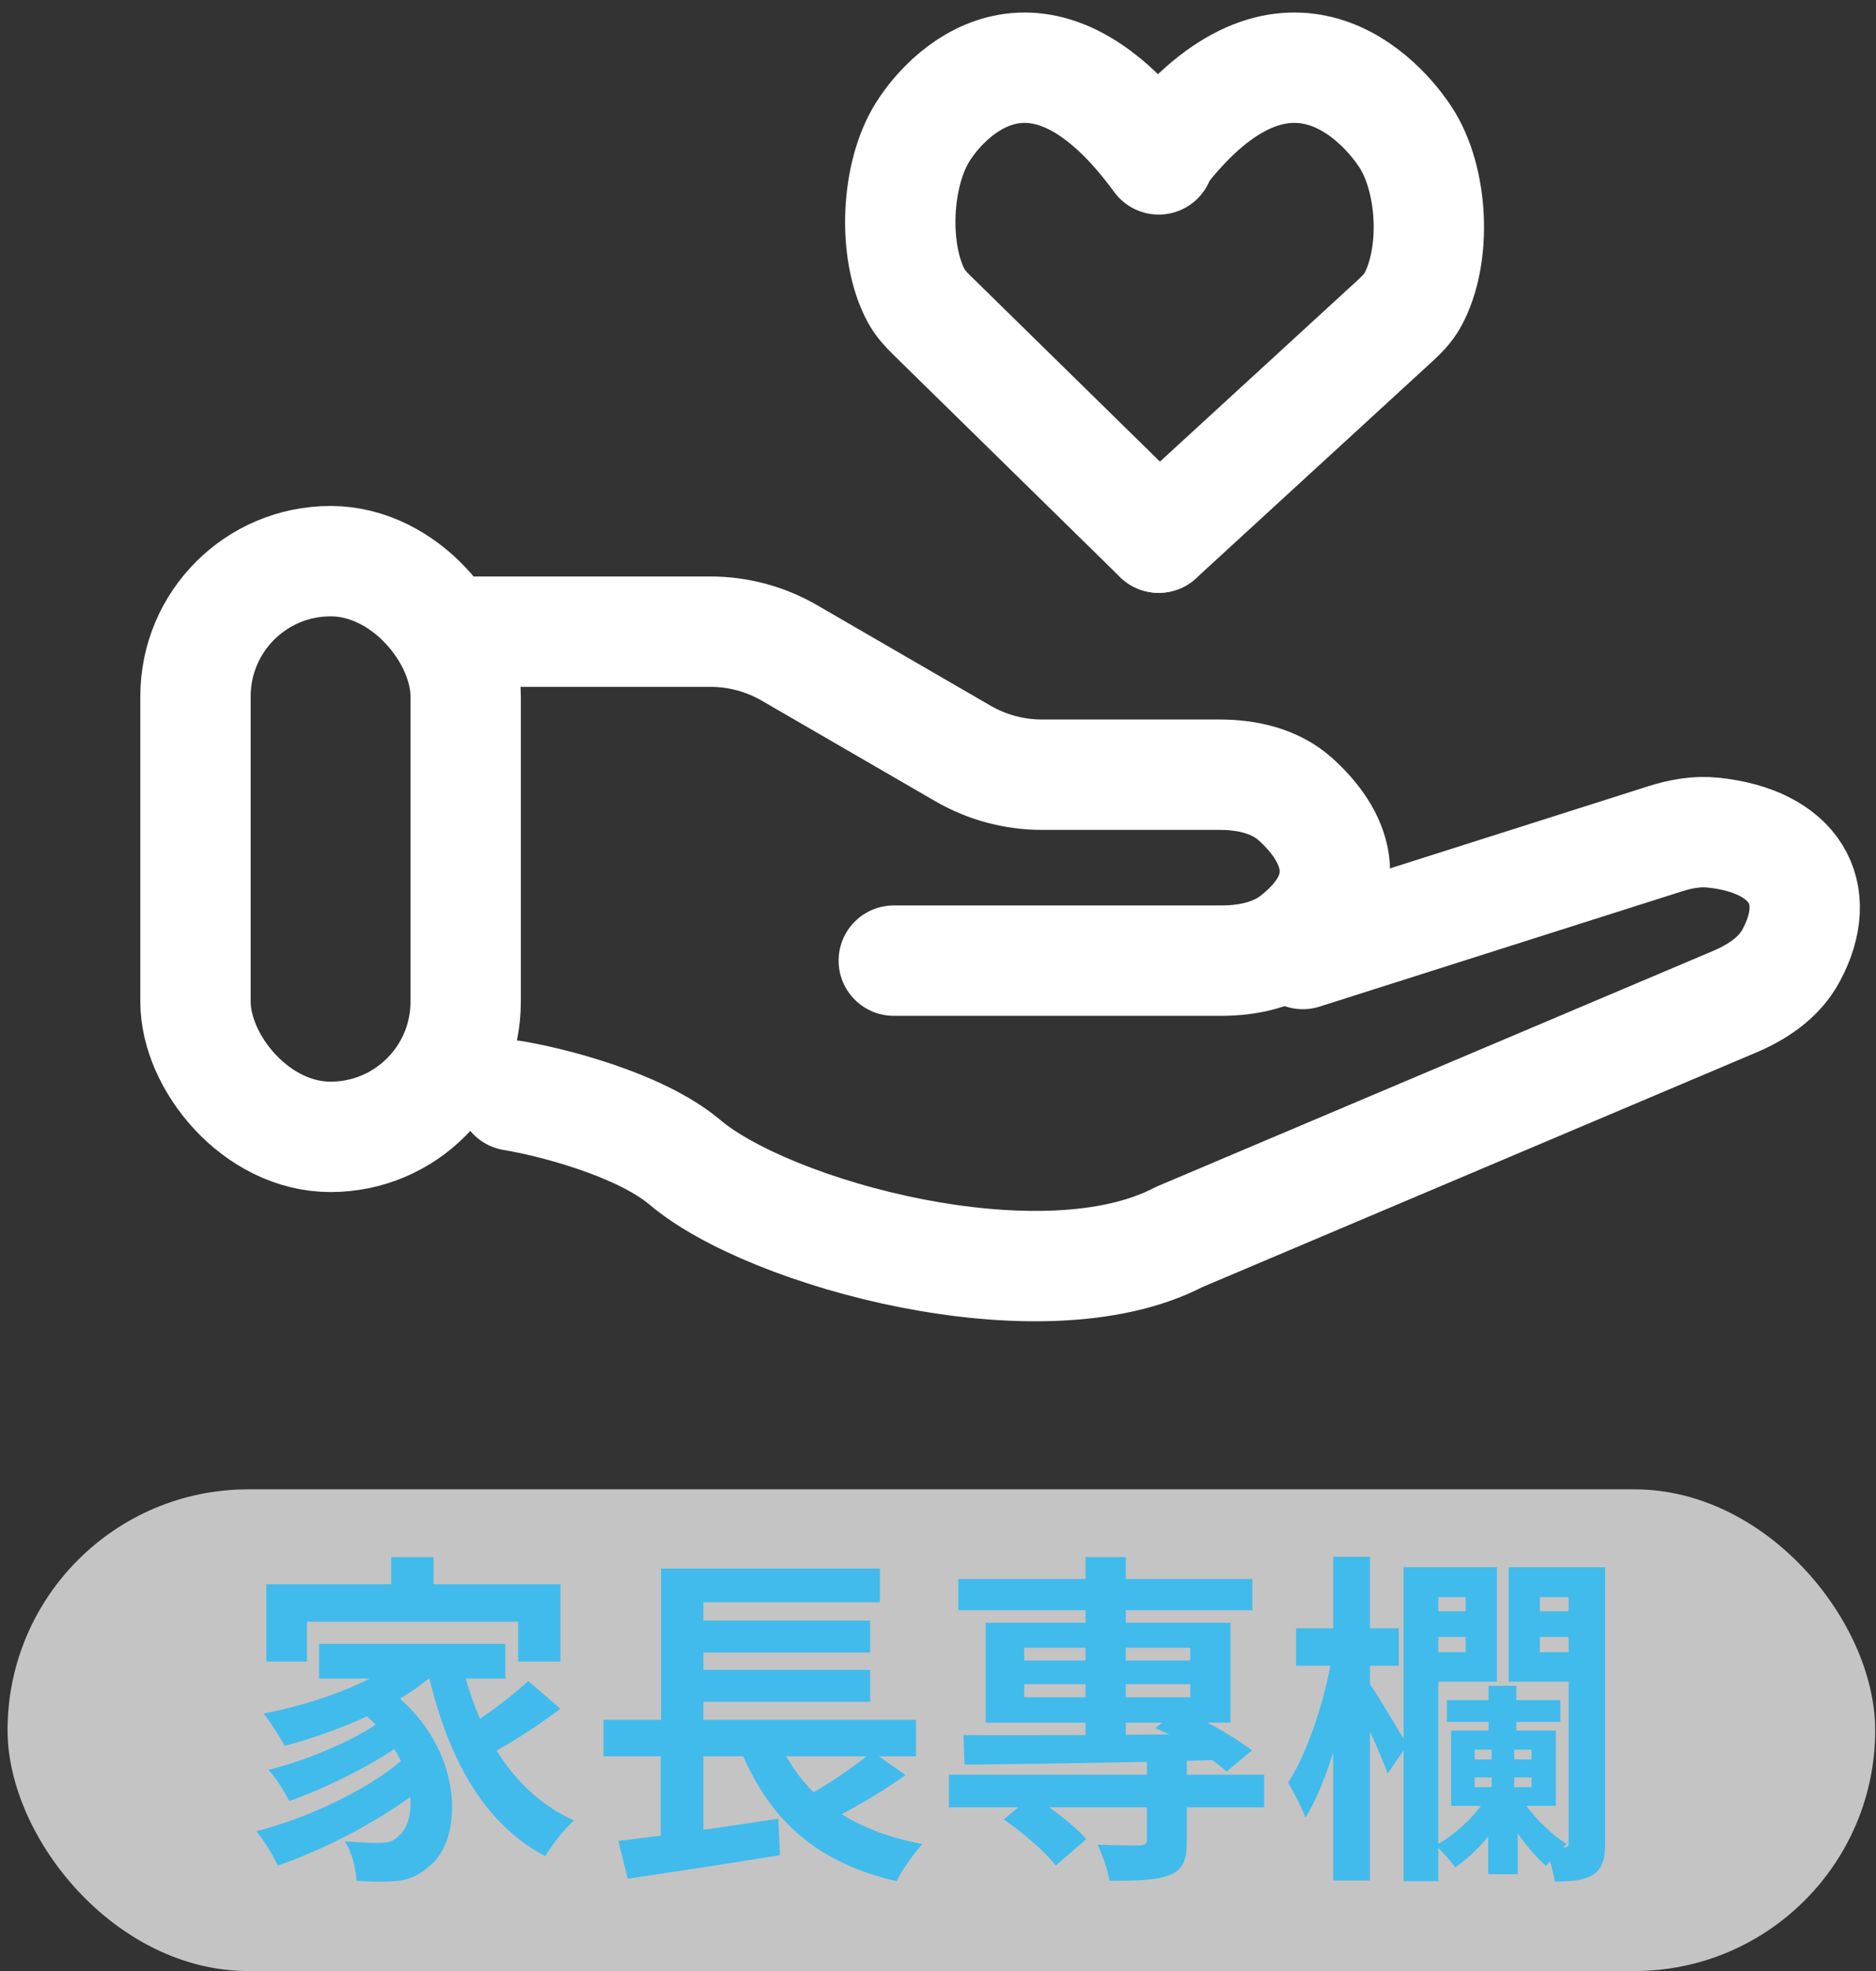 <svg width="119" height="125" viewBox="0 0 119 125" fill="none" xmlns="http://www.w3.org/2000/svg">
<rect x="0" y="0" width="119" height="125" fill="#333333" stroke="none"/>
<rect x="0.479" y="94.451" width="118.47" height="30.549" rx="15.274" fill="white" fill-opacity="0.71"/>
<path d="M19.47 102.844H32.868V105.374H35.552V100.468H27.5V98.752H24.816V100.468H16.896V105.374H19.47V102.844ZM33.506 106.606C32.714 107.354 31.548 108.256 30.448 109.004C30.096 108.19 29.788 107.332 29.546 106.452H32.054V104.252H20.24V106.452H23.452C21.516 107.442 19.074 108.212 16.72 108.674C17.138 109.18 17.798 110.214 18.062 110.72C19.8 110.258 21.604 109.62 23.276 108.85C23.474 109.026 23.65 109.202 23.826 109.378C22.176 110.5 19.25 111.71 17.028 112.238C17.512 112.744 18.062 113.646 18.348 114.218C20.438 113.492 23.144 112.172 25.014 110.918C25.168 111.16 25.3 111.424 25.432 111.688C23.254 113.536 19.426 115.34 16.258 116.132C16.742 116.704 17.314 117.65 17.622 118.31C20.372 117.364 23.628 115.714 26.026 113.954C26.114 115.12 25.806 116.022 25.3 116.418C24.948 116.814 24.53 116.88 23.98 116.88C23.408 116.88 22.704 116.836 21.868 116.77C22.352 117.496 22.572 118.552 22.616 119.278C23.254 119.322 23.936 119.344 24.486 119.322C25.63 119.322 26.356 119.102 27.17 118.398C29.348 116.814 29.502 111.336 25.366 107.728C26.026 107.332 26.642 106.914 27.192 106.452H27.236C28.49 111.578 30.668 115.626 34.584 117.716C35.002 116.99 35.838 115.956 36.41 115.45C34.342 114.526 32.714 112.964 31.504 111.028C32.78 110.302 34.298 109.312 35.552 108.366L33.506 106.606ZM54.978 111.38C54.032 112.128 52.778 112.986 51.612 113.668C50.93 112.986 50.358 112.238 49.874 111.38H54.978ZM55.748 111.38H58.102V109.07H44.616V107.926H55.198V105.902H44.616V104.802H55.198V102.778H44.616V101.612H55.814V99.478H41.932V109.07H38.28V111.38H41.91V116.418C40.92 116.528 40.018 116.66 39.226 116.748L39.82 119.146C42.482 118.75 46.112 118.2 49.478 117.65L49.368 115.34C47.784 115.582 46.156 115.824 44.616 116.044V111.38H47.146C48.972 115.538 51.898 118.156 56.87 119.3C57.222 118.596 57.97 117.518 58.52 116.946C56.496 116.572 54.802 115.934 53.394 115.054C54.714 114.35 56.188 113.47 57.442 112.568L55.748 111.38ZM71.412 109.246H73.722L73.282 109.598C73.568 109.708 73.876 109.862 74.184 109.994L71.412 110.016V109.246ZM64.966 107.64V106.804H68.86V107.64H64.966ZM64.966 104.494H68.86V105.308H64.966V104.494ZM75.504 104.494V105.308H71.412V104.494H75.504ZM71.412 107.64V106.804H75.504V107.64H71.412ZM80.19 112.546H75.284V111.666L76.89 111.622C77.242 111.864 77.55 112.128 77.814 112.348L79.42 111.006C78.716 110.478 77.682 109.818 76.582 109.246H78.056V102.91H71.412V102.118H79.442V100.138H71.412V98.752H68.86V100.138H60.786V102.118H68.86V102.91H62.524V109.246H68.86V110.038C65.89 110.038 63.184 110.06 61.116 110.038L61.182 111.908C64.262 111.886 68.42 111.82 72.754 111.732V112.546H60.192V114.614H64.592L63.668 115.384C64.856 116.198 66.33 117.452 66.968 118.31L68.904 116.638C68.398 116.044 67.474 115.274 66.55 114.614H72.754V116.66C72.754 116.946 72.644 117.012 72.292 117.034C71.94 117.034 70.686 117.034 69.63 116.99C69.938 117.65 70.268 118.574 70.378 119.278C72.05 119.278 73.282 119.256 74.162 118.926C75.064 118.574 75.284 117.958 75.284 116.748V114.614H80.19V112.546ZM97.68 104.78V103.812H99.506V104.78H97.68ZM99.506 101.282V102.184H97.68V101.282H99.506ZM93.544 112.722H94.622V113.338H93.544V112.722ZM93.544 110.962H94.622V111.578H93.544V110.962ZM97.152 111.578H96.052V110.962H97.152V111.578ZM97.152 113.338H96.052V112.722H97.152V113.338ZM92.972 101.282V102.184H91.234V101.282H92.972ZM91.234 104.78V103.812H92.972V104.78H91.234ZM101.816 99.39H95.7V106.65H99.506V116.836C99.506 117.078 99.44 117.144 99.22 117.166H99.132C99.22 117.078 99.308 117.012 99.374 116.946C98.494 116.396 97.504 115.45 96.822 114.526H98.692V109.752H96.184V109.202H98.978V107.816H96.184V106.914H94.424V107.816H91.784V109.202H94.424V109.752H92.048V114.526H93.94C93.236 115.472 92.202 116.374 91.234 116.946V106.65H94.952V99.39H89.034V110.28C88.506 109.378 87.406 107.53 86.9 106.804V105.638H88.726V103.262H86.9V98.73H84.568V103.262H82.214V105.638H84.392C83.886 108.256 82.852 111.314 81.708 113.052C82.06 113.646 82.566 114.592 82.808 115.274C83.468 114.218 84.062 112.744 84.568 111.138V119.256H86.9V109.796C87.34 110.786 87.802 111.82 88.022 112.48L89.034 111.006V119.3H91.234V117.188C91.586 117.54 92.048 118.068 92.312 118.42C93.016 117.958 93.764 117.254 94.402 116.462V118.86H96.272V116.264C96.844 117.078 97.482 117.826 98.076 118.332C98.142 118.244 98.23 118.134 98.318 118.024C98.45 118.486 98.582 118.97 98.626 119.322C99.726 119.322 100.474 119.256 101.068 118.882C101.662 118.486 101.816 117.87 101.816 116.858V99.39Z" fill="#2ABAF3" fill-opacity="0.85"/>
<rect x="12.401" y="35.588" width="17.137" height="36.51" rx="8.569" stroke="white" stroke-width="7" stroke-linecap="round" stroke-linejoin="round"/>
<path d="M29.539 40.059H45.062C46.822 40.059 48.552 40.524 50.075 41.407L61.079 47.782C62.603 48.665 64.332 49.13 66.093 49.13H77.354C79.1 49.13 80.876 49.52 82.175 50.686C84.618 52.879 86.304 56.259 82.157 59.534C80.845 60.57 79.142 60.922 77.471 60.922H56.695" stroke="white" stroke-width="7" stroke-linecap="round" stroke-linejoin="round"/>
<path d="M32.519 69.476C34.935 69.874 40.49 71.27 43.389 73.663C48.724 78.249 66.094 83.003 74.792 78.449L110.021 63.533C111.475 62.917 112.845 62.011 113.599 60.624C115.779 56.614 113.828 53.338 108.652 52.802C107.63 52.697 106.601 52.884 105.621 53.196L82.642 60.502" stroke="white" stroke-width="7" stroke-linecap="round" stroke-linejoin="round"/>
<path d="M73.499 34.098L88.513 20.323C88.931 19.939 89.332 19.53 89.606 19.033C91.158 16.206 90.919 11.366 89.141 8.675C87.203 5.74 81.137 -0.101 73.499 9.905" stroke="white" stroke-width="7" stroke-linecap="round" stroke-linejoin="round"/>
<path d="M73.499 34.098L59.103 19.983C58.726 19.613 58.365 19.223 58.115 18.758C56.605 15.938 56.828 11.063 58.537 8.358C60.391 5.424 66.193 0.105 73.499 10.109" stroke="white" stroke-width="7" stroke-linecap="round" stroke-linejoin="round"/>
</svg>
